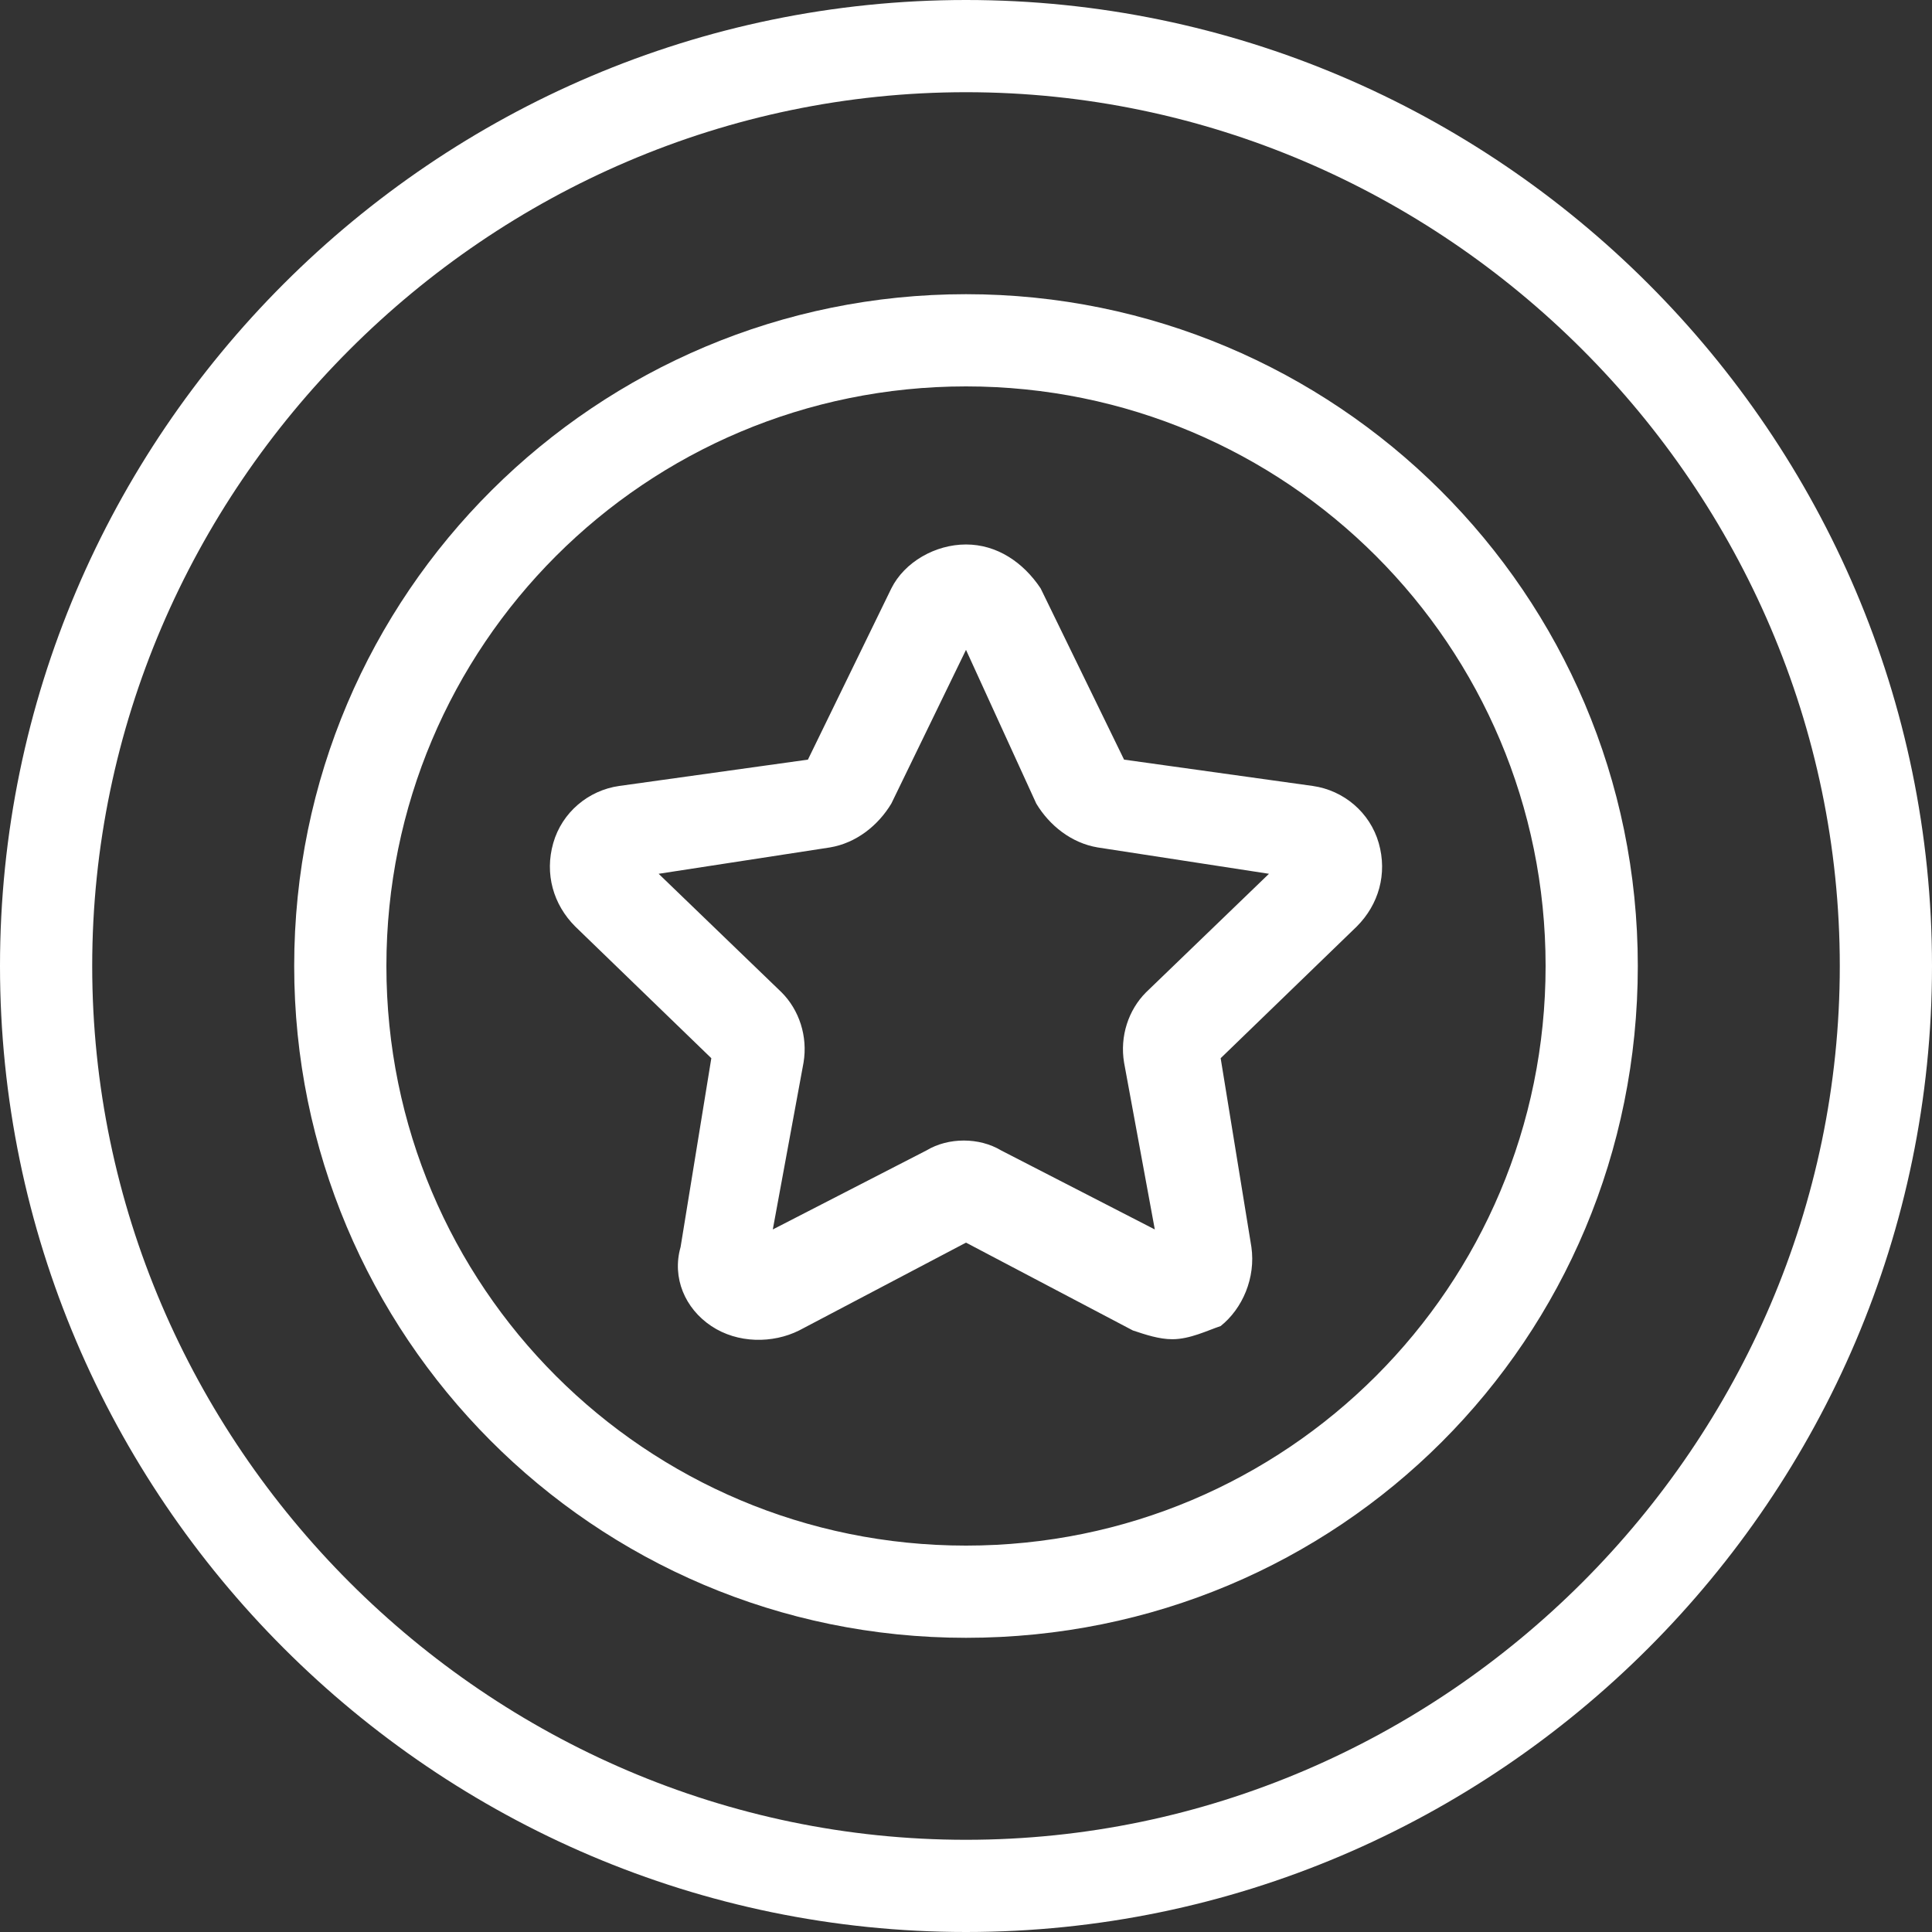 <?xml version="1.0" encoding="utf-8"?>
<!-- Generator: Adobe Illustrator 21.0.2, SVG Export Plug-In . SVG Version: 6.00 Build 0)  -->
<svg version="1.1" id="Calque_1" xmlns="http://www.w3.org/2000/svg" xmlns:xlink="http://www.w3.org/1999/xlink" x="0px" y="0px"
	 viewBox="0 0 44 44" style="enable-background:new 0 0 44 44;" xml:space="preserve">
<rect x="0" y="0" width="44" height="44" fill="#333333" stroke="none"/>
<style type="text/css">
	.st0{fill:#ffffff;}
</style>
<g>
	<g>
		<path class="st0" d="M22,44C9.9,44,0,34.1,0,22S9.9,0,22,0s22,9.9,22,22S34.1,44,22,44z M22,2.1c-10.9,0-19.9,9-19.9,19.9
			s9,19.9,19.9,19.9s19.9-9,19.9-19.9S32.9,2.1,22,2.1z"/>
	</g>
	<g>
		<path class="st0" d="M22,37.3c-8.5,0-15.3-6.9-15.3-15.3c0-8.5,6.9-15.3,15.3-15.3S37.3,13.5,37.3,22S30.5,37.3,22,37.3z M22,8.8
			C14.7,8.8,8.8,14.7,8.8,22S14.7,35.2,22,35.2S35.2,29.3,35.2,22S29.3,8.8,22,8.8z M26.7,30.5c-0.3,0-0.6-0.1-0.9-0.2l-3.8-2
			l-3.8,2c-0.6,0.3-1.4,0.3-2-0.1s-0.9-1.1-0.7-1.8l0.7-4.3l-3.1-3c-0.5-0.5-0.7-1.2-0.5-1.9c0.2-0.7,0.8-1.2,1.5-1.3l4.3-0.6
			l1.9-3.9c0.3-0.6,1-1,1.7-1s1.3,0.4,1.7,1l1.9,3.9l4.3,0.6c0.7,0.1,1.3,0.6,1.5,1.3c0.2,0.7,0,1.4-0.5,1.9l-3.1,3l0.7,4.3
			c0.1,0.7-0.2,1.4-0.7,1.8C27.5,30.3,27.1,30.5,26.7,30.5z M15,19.9l2.8,2.7c0.4,0.4,0.6,1,0.5,1.6L17.6,28l3.5-1.8
			c0.5-0.3,1.2-0.3,1.7,0l3.5,1.8l-0.7-3.8c-0.1-0.6,0.1-1.2,0.5-1.6l2.8-2.7L25,19.3c-0.6-0.1-1.1-0.5-1.4-1L22,14.8l-1.7,3.5
			c-0.3,0.5-0.8,0.9-1.4,1L15,19.9z"/>
	</g>
</g>
</svg>
